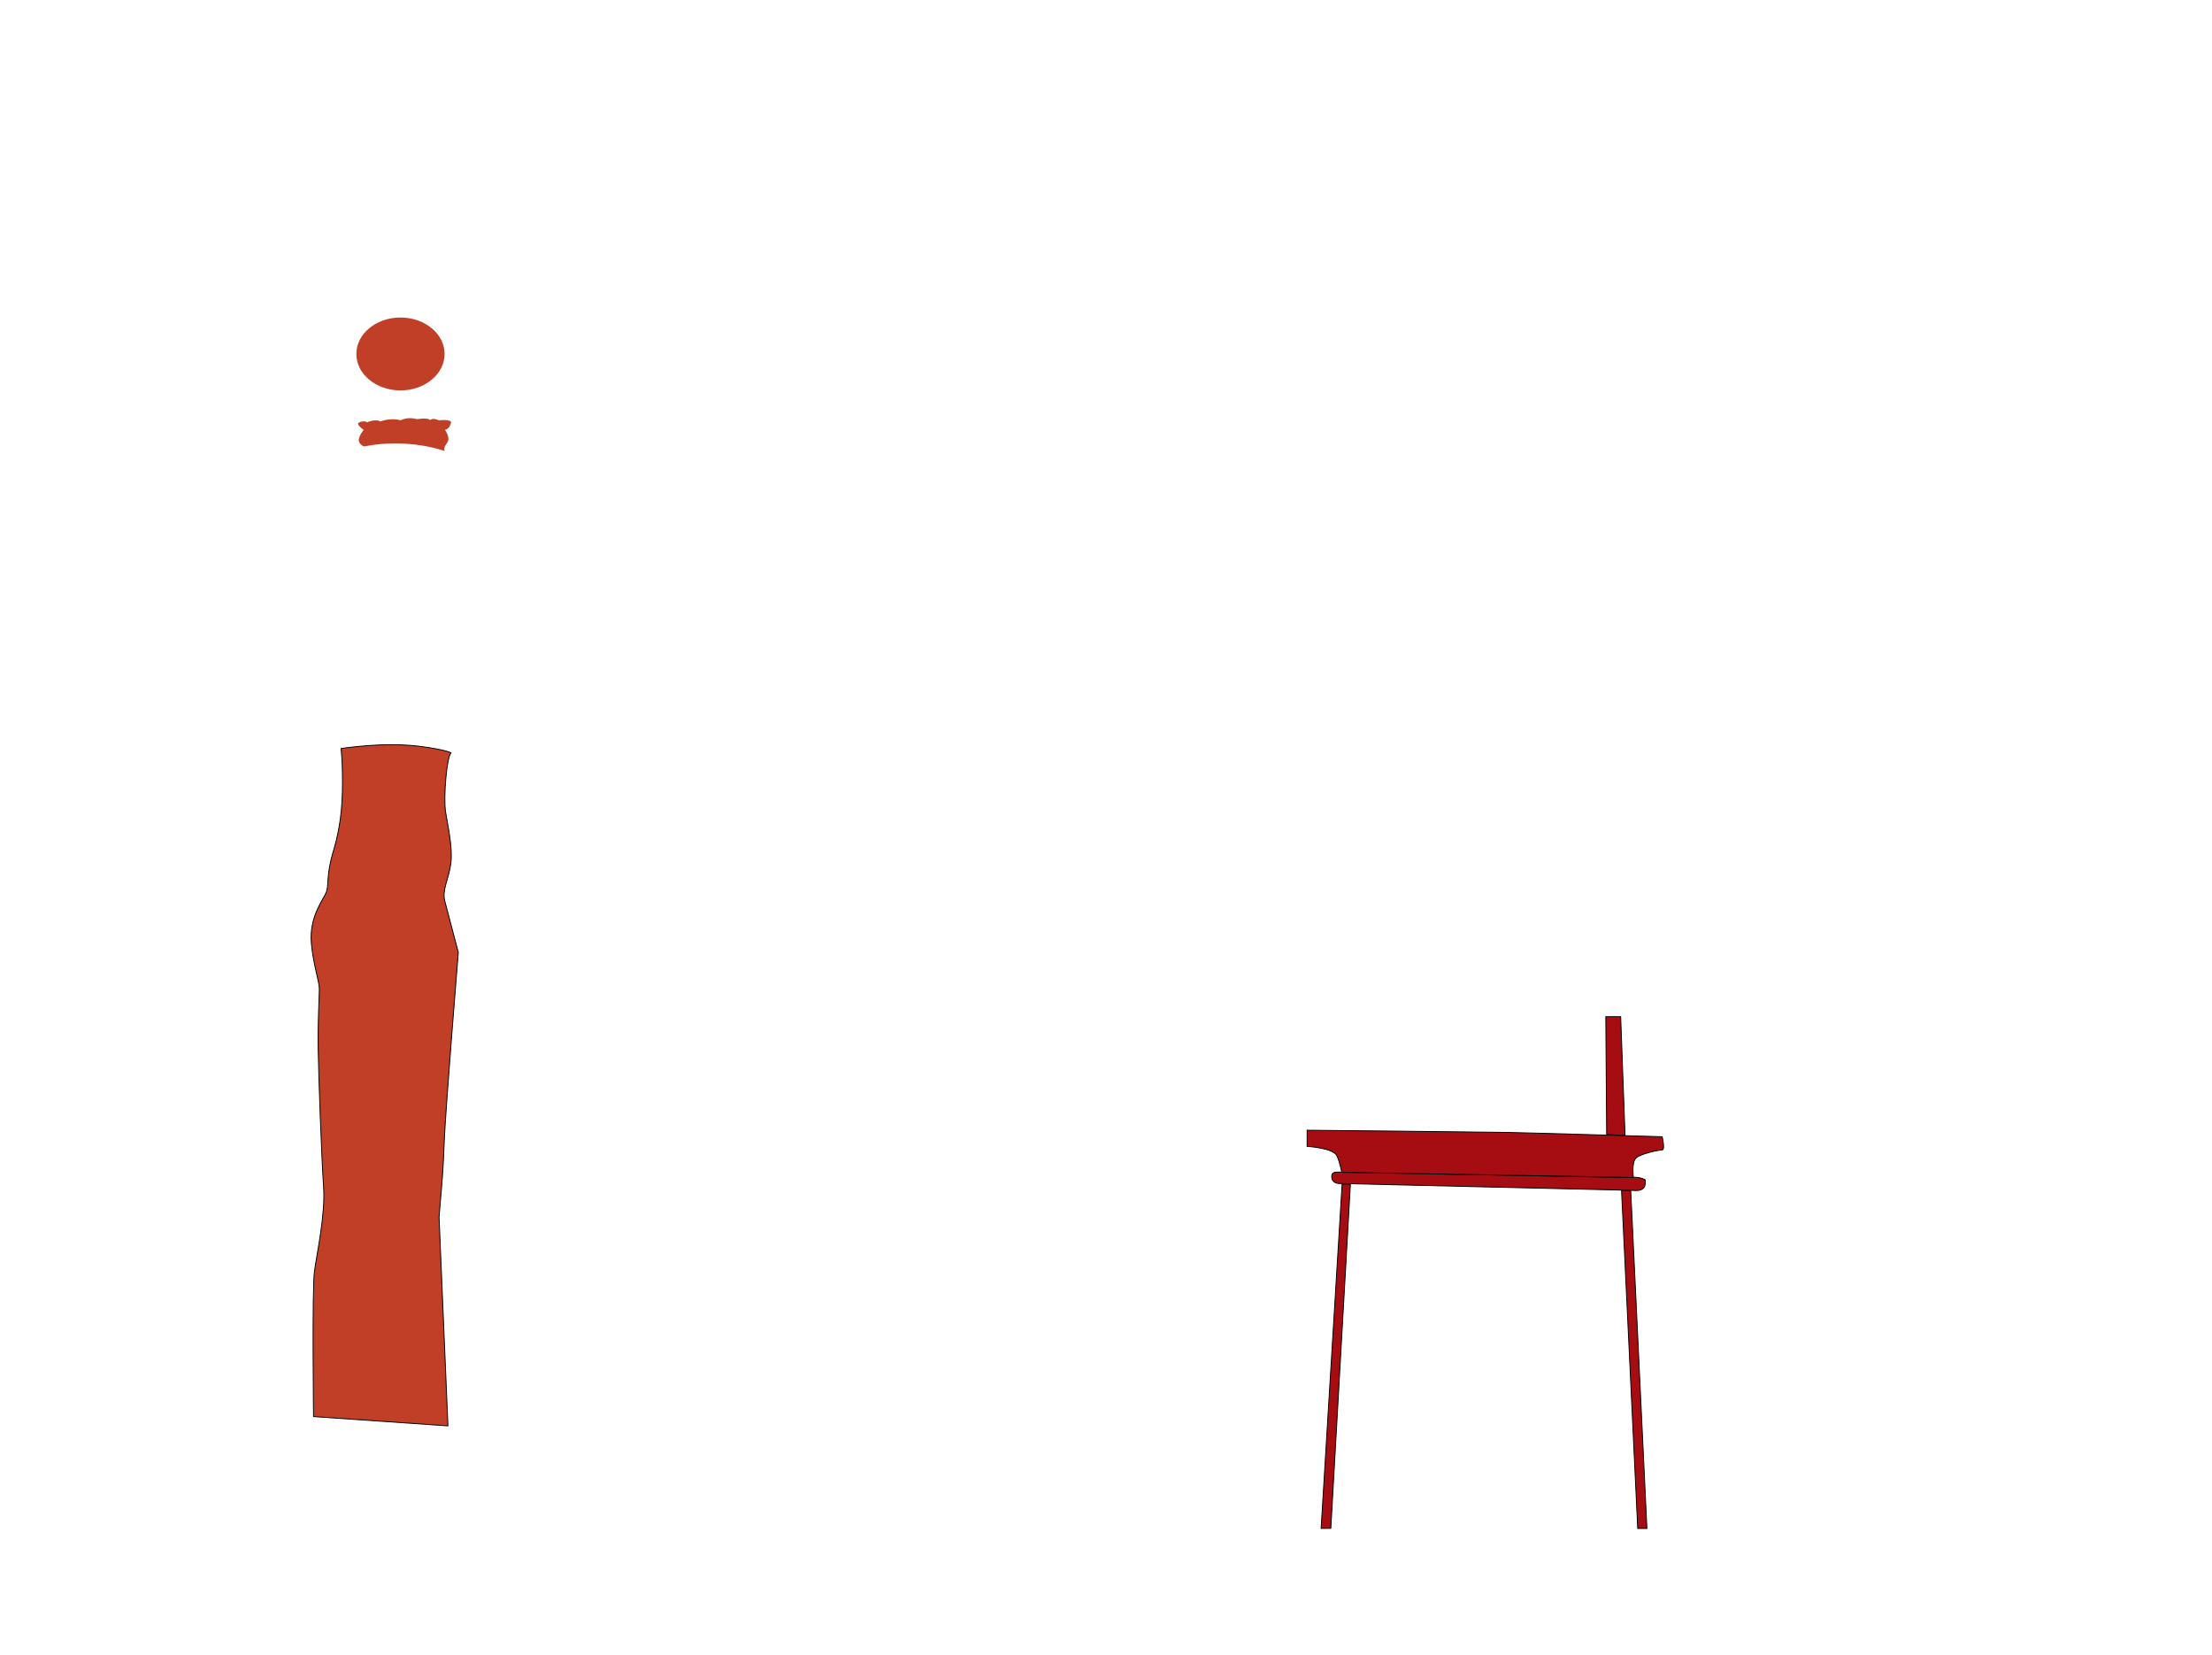 <?xml version="1.0" encoding="utf-8"?>
<!-- Generator: Adobe Illustrator 15.0.0, SVG Export Plug-In . SVG Version: 6.00 Build 0)  -->
<!DOCTYPE svg PUBLIC "-//W3C//DTD SVG 1.1//EN" "http://www.w3.org/Graphics/SVG/1.1/DTD/svg11.dtd">
<svg version="1.1" id="red-clothing" xmlns="http://www.w3.org/2000/svg" xmlns:xlink="http://www.w3.org/1999/xlink" x="0px"
	 y="0px" width="2529.088px" height="1891.836px" viewBox="0 0 2529.088 1891.836" enable-background="new 0 0 2529.088 1891.836"
	 xml:space="preserve">
<path fill="#C13F27" stroke="#000000" stroke-miterlimit="10" d="M355.988,1078.074c-2.665-30.438,14.23-50.479,17.191-58.37
	c2.96-7.89-0.191-19.77,7.834-46.328c4.559-15.089,9.812-36.807,10.475-68.774c0.656-31.656-1.5-49-1.5-49s34.005-5.319,67.49-4.255
	c30.22,0.961,60.388,8.236,58.175,9.588c-4.663,2.849-8.964,50.353-6.166,67.447c2.798,17.094,8.221,41.192,6,58.505
	s-10.443,30.563-6.892,43.274l15.392,58.465c0,0-14.667,180.766-16,214.475c-1.391,35.188-1.408,34.584-6,88l10.161,238.758
	l-153.656-10.605c0,0-1.668-145.489,0.996-165.651c2.663-20.162,12.721-65.004,10.5-97c-2.222-31.997-5.729-124.815-6.175-158.565
	c-0.443-33.75,1.333-58.732,1.333-67.5C365.146,1121.77,358.126,1102.485,355.988,1078.074z"/>
<ellipse fill="#C13F27" cx="457.877" cy="404.602" rx="50.444" ry="41.667"/>
<g>
	<path fill="#C13F27" d="M508.761,491.279c0,0,5.461,8.014,3.579,12.688c-1.883,4.676-5.532,6.17-4.019,11.536
		c0,0-41.062-15.362-92.242-5.184c0,0-6.473-2.784-5.88-7.844c0.592-5.062,5.625-11.197,5.625-11.197s-7.472-4.969-6.288-7.306
		c1.185-2.337,8.658-3.215,10.138-1.169c0,0,8.882-4.338,15.396-1.146c0,0,12.143-4.661,22.948-1.173c0,0,7.845-4.618,18.799-1.295
		c0,0,11.214-2.229,15.377,0.984c0,0,1.446-3.214,9.614,0.292c0,0,15.409-1.941,13.812,3.214
		C513.291,491.198,508.761,491.279,508.761,491.279z"/>
</g>
<polyline fill="#A50D12" stroke="#000000" stroke-miterlimit="10" points="1853.984,1360.846 1872.49,1747.102 1882.988,1747.102 
	1864.488,1360.599 1853.984,1360.846 "/>
<polygon fill="#A50D12" stroke="#000000" stroke-miterlimit="10" points="1510.487,1747.102 1521.595,1746.958 1543.983,1353.602 
	1534.487,1353.602 "/>
<path fill="#A50D12" stroke="#000000" stroke-miterlimit="10" d="M1530.974,1352.786l333.515,7.812c5.178,0,18.5,3.003,16.5-11.944
	c0,0-5.5-4.051-17.509-2.763l-332.506-6.18c-5.176,0-8.378,0.274-8.378,5.537
	C1522.596,1345.249,1522.457,1352.511,1530.974,1352.786z"/>
<path fill="#A50D12" stroke="#000000" stroke-miterlimit="10" d="M1867.512,1345.94c0,0-2.023-16.397,2.477-21.721
	s27-9.822,30.5-9.822s0-15,0-15s-150.059-4.5-178.029-5c-27.97-0.5-227.971-2.5-227.971-2.5v18.5c0,0,30,1.791,34,10.646
	c4,8.855,5.5,18.966,5.5,18.966L1867.512,1345.94z"/>
<polygon fill="#A50D12" stroke="#000000" stroke-miterlimit="10" points="1857.995,1297.841 1852.988,1162.102 1835.989,1162.102 
	1836.987,1296.84 "/>
</svg>
